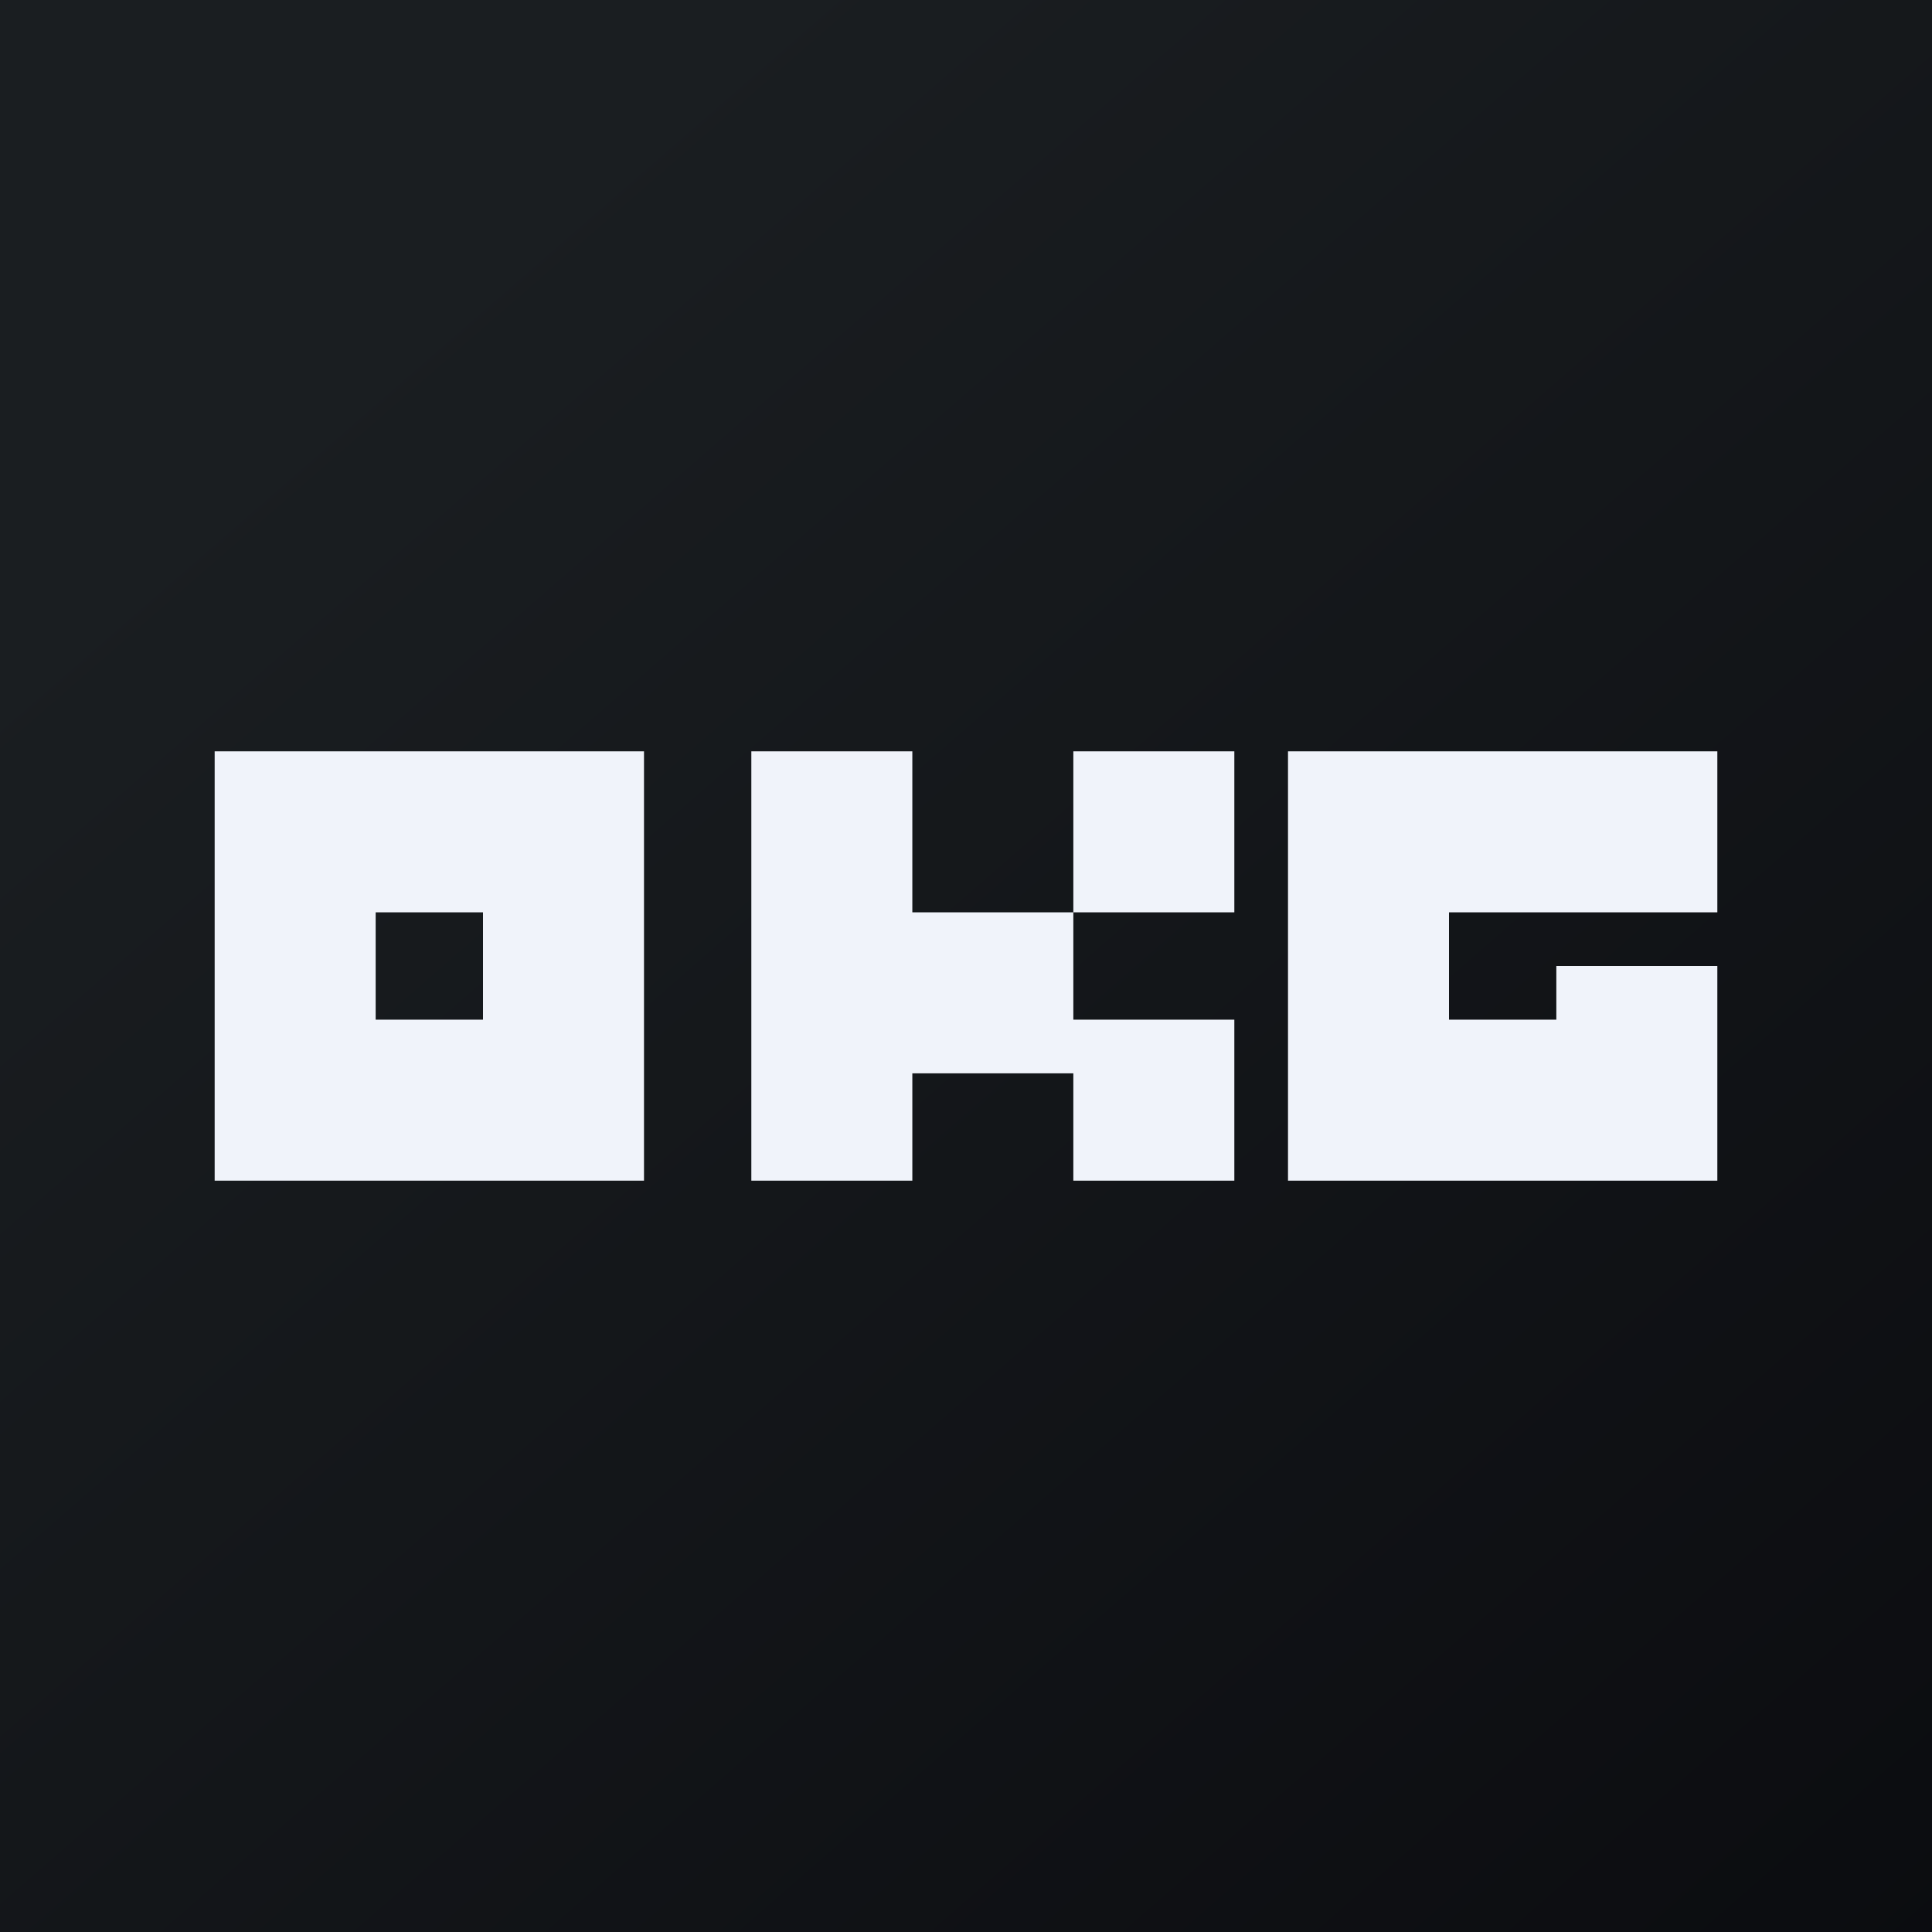 <!-- by TradingView --><svg width="18" height="18" viewBox="0 0 18 18" xmlns="http://www.w3.org/2000/svg"><rect x="0" y="0" width="18" height="18" fill="#808080" stroke="none"/><path fill="url(#a)" d="M0 0h18v18H0z"/><path fill-rule="evenodd" d="M6 7H2v4h4V7ZM4.5 8.5h-1v1h1v-1Z" fill="#F0F3FA"/><path d="M7 7h1.5v4H7V7ZM8.5 8.5H10V10H8.5V8.5ZM10 7h1.5v1.5H10V7ZM10 9.5h1.5V11H10V9.5ZM12 7h4v1.5h-2.5v1h1V9H16v2h-4V7Z" fill="#F0F3FA"/><defs><linearGradient id="a" x1="3.35" y1="3.12" x2="21.9" y2="24.43" gradientUnits="userSpaceOnUse"><stop stop-color="#1A1E21"/><stop offset="1" stop-color="#06060A"/></linearGradient></defs></svg>